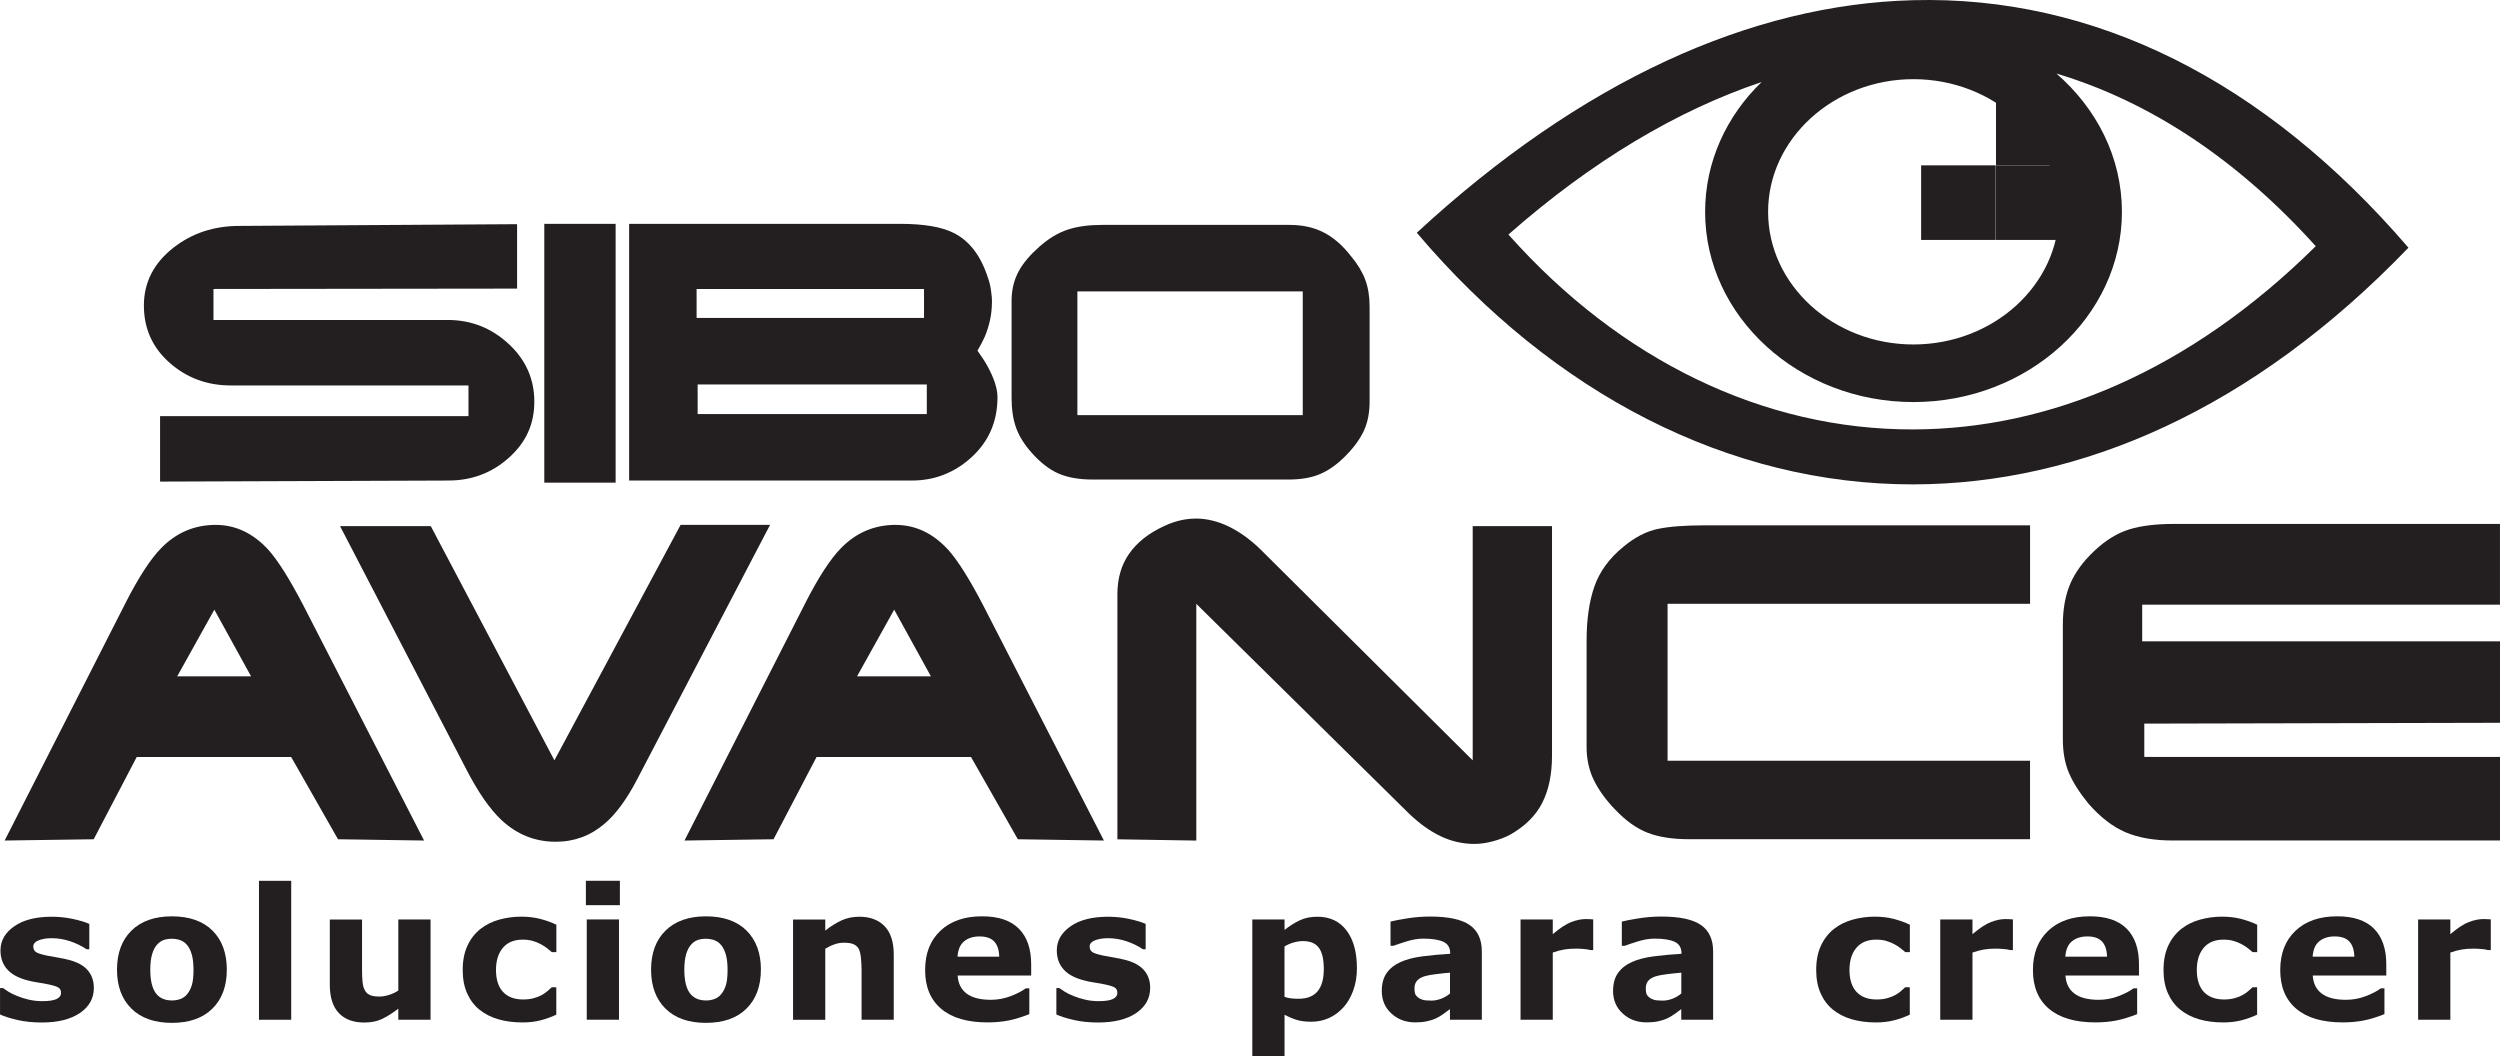 <?xml version="1.0" encoding="UTF-8"?>
<svg id="Layer_3" data-name="Layer 3" xmlns="http://www.w3.org/2000/svg" viewBox="0 0 691.86 292.38">
  <defs>
    <style>
      .cls-1, .cls-2 {
        fill: #231f20;
        stroke-width: 0px;
      }

      .cls-2 {
        fill-rule: evenodd;
      }
    </style>
  </defs>
  <g>
    <path class="cls-1" d="m124.12,132.99l-79.82.29v-18.12h85.35v-8.49H63.85c-6.55,0-12.19-2.1-16.93-6.29-4.74-4.2-7.1-9.47-7.1-15.83s2.73-11.76,8.2-16.02c5.15-4.01,11.22-6.01,18.22-6.01l76.86-.48v17.83l-84.02.1v8.58h64.85c6.42,0,12.02,2.19,16.79,6.58,4.77,4.39,7.15,9.73,7.15,16.02s-2.35,11.35-7.06,15.54c-4.7,4.2-10.27,6.29-16.69,6.29Z"/>
    <path class="cls-1" d="m150.63,133.57V61.95h19.74v71.62h-19.74Z"/>
    <path class="cls-1" d="m274.51,83.69c0,3.18-.67,6.36-2,9.54-.45,1.02-1.11,2.29-2,3.81,1.27,1.78,2.19,3.21,2.77,4.29,1.84,3.37,2.77,6.23,2.77,8.58,0,6.68-2.37,12.19-7.1,16.55-4.74,4.36-10.29,6.53-16.64,6.53h-78.2V61.95h75.05c6.49,0,11.38.83,14.69,2.48,4.39,2.16,7.57,6.29,9.54,12.4.38,1.02.67,2.18.86,3.48.19,1.3.29,2.43.29,3.39Zm-81.73-3.72v8.01h62.94v-8.01h-62.94Zm.29,26.42v8.2h63.42v-8.2h-63.42Z"/>
    <path class="cls-1" d="m373.98,71.01c1.78,2.16,3.07,4.31,3.86,6.44.79,2.13,1.19,4.59,1.19,7.39v26.32c0,3.05-.52,5.72-1.57,8.01-1.05,2.29-2.73,4.61-5.05,6.96-2.32,2.35-4.67,4.04-7.06,5.05-2.38,1.02-5.29,1.53-8.73,1.53h-54.26c-3.75,0-6.9-.56-9.44-1.67-2.54-1.11-5.02-3.04-7.44-5.77-2.04-2.29-3.47-4.59-4.29-6.91-.83-2.32-1.24-5.07-1.24-8.25v-26.89c0-3.11.7-5.91,2.1-8.39,1.21-2.16,3.1-4.37,5.67-6.63,2.57-2.26,5.18-3.81,7.82-4.67,2.64-.86,5.77-1.29,9.39-1.29h51.97c3.62,0,6.8.71,9.54,2.15,2.73,1.43,5.25,3.64,7.53,6.63Zm-75.82,43.87h62.37v-34.24h-62.37v34.24Z"/>
  </g>
  <g>
    <path class="cls-1" d="m34.8,166.74c3.58-7.01,6.85-12.03,9.81-15.06,4.2-4.28,9.23-6.42,15.06-6.42,5.53,0,10.39,2.3,14.6,6.89,2.64,2.96,5.84,8.02,9.57,15.18l33.52,65.28-23.82-.35-12.96-22.77h-42.74l-11.91,22.77-24.64.35,33.51-65.86Zm24.52,1.98l-10.28,18.45h20.44l-10.16-18.45Z"/>
    <path class="cls-1" d="m222.94,166.74c3.58-7.01,6.85-12.03,9.81-15.06,4.2-4.28,9.22-6.42,15.06-6.42,5.53,0,10.39,2.3,14.6,6.89,2.65,2.96,5.84,8.02,9.58,15.18l33.51,65.28-23.82-.35-12.96-22.77h-42.74l-11.91,22.77-24.64.35,33.51-65.86Zm24.52,1.98l-10.28,18.45h20.44l-10.16-18.45Z"/>
    <path class="cls-1" d="m330.83,143.5c3.11,0,6.19.74,9.23,2.22,3.04,1.48,5.95,3.58,8.76,6.31l58.74,58.39v-64.81h21.95v63.53c0,5.14-.9,9.48-2.69,13.02-1.79,3.54-4.75,6.48-8.87,8.82-1.48.78-3.12,1.4-4.9,1.87-1.79.47-3.47.7-5.02.7-3.27,0-6.4-.72-9.4-2.16-3-1.44-5.94-3.56-8.82-6.36l-58.74-57.92v65.51l-21.84-.35v-67.85c0-4.36,1.09-8.1,3.27-11.21,2.18-3.11,5.37-5.64,9.58-7.59,2.96-1.4,5.88-2.1,8.76-2.1Z"/>
    <path class="cls-1" d="m561.8,167.09h-100.31v43.44h100.31v21.72h-94.35c-4.52,0-8.31-.58-11.38-1.75-3.08-1.17-6.09-3.31-9.05-6.42-2.57-2.65-4.53-5.35-5.9-8.12-1.36-2.76-2.04-5.86-2.04-9.28v-29.31c0-5.92.72-10.94,2.16-15.06,1.44-4.13,4.11-7.78,8-10.98,3.19-2.65,6.38-4.3,9.58-4.96,3.19-.66,7.51-.99,12.96-.99h90.03v21.72Z"/>
    <path class="cls-1" d="m691.86,167.33h-99.02v10.16h99.02v22.54l-98.44.23v9.22h98.44v23.12h-90.62c-5.14,0-9.48-.76-13.02-2.28-3.54-1.52-6.95-4.15-10.22-7.88-2.49-3.04-4.3-5.88-5.43-8.53-1.13-2.65-1.69-5.76-1.69-9.34v-31.65c0-4.36.68-8.13,2.04-11.33,1.36-3.19,3.6-6.25,6.71-9.17,3.11-2.92,6.31-4.88,9.58-5.9,3.27-1.01,7.36-1.52,12.26-1.52h90.38v22.3Z"/>
    <path class="cls-1" d="m188.35,145.25h24.76l-36.78,70.42c-2.88,5.53-5.88,9.62-8.99,12.26-3.89,3.35-8.41,5.02-13.55,5.02-5.68,0-10.67-1.98-14.95-5.95-3.27-3.04-6.58-7.82-9.93-14.36l-34.8-67.03h25.11l34.21,64.81,34.92-65.16Z"/>
  </g>
  <g>
    <path class="cls-1" d="m25.97,273.41c0,2.87-1.28,5.18-3.85,6.93-2.57,1.75-6.09,2.63-10.55,2.63-2.47,0-4.71-.23-6.72-.69s-3.62-.97-4.84-1.53v-7.31h.82c.44.31.96.66,1.54,1.03.58.37,1.41.77,2.48,1.2.92.38,1.97.7,3.14.98,1.17.27,2.42.41,3.76.41,1.75,0,3.04-.19,3.88-.58.84-.39,1.26-.96,1.26-1.72,0-.67-.25-1.17-.74-1.47-.49-.3-1.43-.6-2.82-.88-.66-.15-1.55-.31-2.68-.48-1.13-.17-2.15-.38-3.08-.63-2.52-.66-4.39-1.68-5.61-3.08-1.22-1.39-1.83-3.13-1.83-5.2,0-2.67,1.26-4.89,3.79-6.66,2.53-1.77,5.98-2.66,10.36-2.66,2.08,0,4.06.21,5.97.63,1.9.42,3.39.87,4.46,1.35v7.02h-.77c-1.32-.91-2.82-1.64-4.51-2.21-1.69-.57-3.4-.85-5.13-.85-1.43,0-2.64.2-3.62.59-.98.4-1.47.96-1.47,1.68,0,.66.22,1.16.67,1.51.44.35,1.49.69,3.14,1.04.91.18,1.88.36,2.93.53,1.05.17,2.1.39,3.15.66,2.34.61,4.07,1.57,5.19,2.88,1.12,1.31,1.68,2.94,1.68,4.9Z"/>
    <path class="cls-1" d="m62.77,268.34c0,4.56-1.33,8.16-3.99,10.79-2.66,2.63-6.4,3.94-11.2,3.94s-8.55-1.31-11.21-3.94c-2.66-2.63-3.99-6.22-3.99-10.79s1.34-8.2,4.02-10.82c2.68-2.62,6.4-3.93,11.18-3.93s8.59,1.32,11.23,3.95c2.64,2.64,3.96,6.24,3.96,10.8Zm-10.95,6.75c.58-.71,1.01-1.56,1.3-2.56.29-1,.43-2.38.43-4.14,0-1.63-.15-3-.44-4.1-.3-1.1-.71-1.99-1.24-2.64-.53-.67-1.16-1.15-1.9-1.43-.74-.28-1.54-.42-2.4-.42s-1.62.12-2.29.35c-.67.23-1.31.69-1.91,1.38-.54.64-.98,1.52-1.3,2.64-.32,1.12-.48,2.53-.48,4.23,0,1.52.14,2.83.42,3.94.28,1.11.69,2.01,1.23,2.68.53.64,1.16,1.11,1.89,1.41.73.3,1.57.44,2.51.44.81,0,1.58-.14,2.31-.41.73-.27,1.35-.73,1.87-1.37Z"/>
    <path class="cls-1" d="m80.59,282.21h-8.92v-38.45h8.92v38.45Z"/>
    <path class="cls-1" d="m119.15,282.21h-8.92v-3.06c-1.64,1.25-3.15,2.2-4.52,2.85-1.37.65-2.99.98-4.89.98-3.06,0-5.42-.88-7.07-2.64-1.65-1.76-2.48-4.36-2.48-7.81v-18.06h8.92v13.76c0,1.4.04,2.57.14,3.5.09.93.3,1.7.63,2.31.31.61.79,1.05,1.42,1.33.63.28,1.52.42,2.66.42.76,0,1.6-.14,2.52-.42.92-.28,1.81-.69,2.67-1.24v-19.67h8.92v27.75Z"/>
    <path class="cls-1" d="m144.53,282.95c-2.42,0-4.63-.29-6.63-.87-2-.58-3.74-1.47-5.23-2.67-1.47-1.2-2.6-2.72-3.41-4.55-.81-1.83-1.21-3.97-1.21-6.42,0-2.59.43-4.82,1.3-6.7.86-1.88,2.07-3.43,3.62-4.67,1.5-1.17,3.23-2.03,5.19-2.57,1.96-.54,3.99-.82,6.1-.82,1.89,0,3.64.21,5.24.62,1.6.41,3.09.95,4.47,1.61v7.59h-1.26c-.35-.3-.76-.64-1.25-1.04-.49-.39-1.08-.78-1.79-1.16-.67-.36-1.41-.66-2.22-.9-.81-.24-1.74-.36-2.81-.36-2.37,0-4.19.75-5.47,2.26-1.27,1.51-1.91,3.55-1.91,6.14s.65,4.69,1.96,6.08,3.16,2.08,5.56,2.08c1.12,0,2.13-.13,3.02-.38.9-.25,1.64-.56,2.23-.9.56-.33,1.05-.67,1.48-1.04.43-.36.82-.72,1.18-1.06h1.26v7.59c-1.4.66-2.86,1.18-4.39,1.57-1.52.39-3.21.58-5.05.58Z"/>
    <path class="cls-1" d="m171.55,250.5h-9.41v-6.75h9.41v6.75Zm-.25,31.7h-8.92v-27.75h8.92v27.75Z"/>
    <path class="cls-1" d="m210.57,268.34c0,4.56-1.33,8.16-3.99,10.79-2.66,2.63-6.4,3.94-11.21,3.94s-8.55-1.31-11.2-3.94c-2.66-2.63-3.99-6.22-3.99-10.79s1.34-8.2,4.02-10.82c2.68-2.62,6.4-3.93,11.18-3.93s8.59,1.32,11.23,3.95c2.64,2.64,3.97,6.24,3.97,10.8Zm-10.95,6.75c.58-.71,1.01-1.56,1.3-2.56.29-1,.43-2.38.43-4.14,0-1.63-.15-3-.45-4.1-.3-1.1-.71-1.99-1.24-2.64-.53-.67-1.16-1.15-1.9-1.43-.74-.28-1.54-.42-2.4-.42s-1.62.12-2.29.35c-.67.23-1.31.69-1.91,1.38-.54.64-.98,1.52-1.3,2.64s-.48,2.53-.48,4.23c0,1.52.14,2.83.42,3.94.28,1.11.69,2.01,1.24,2.68.53.64,1.16,1.11,1.89,1.41.73.3,1.57.44,2.51.44.81,0,1.58-.14,2.31-.41.73-.27,1.35-.73,1.87-1.37Z"/>
    <path class="cls-1" d="m247.35,282.21h-8.92v-13.76c0-1.12-.06-2.24-.17-3.35-.12-1.11-.31-1.93-.59-2.46-.33-.61-.81-1.05-1.45-1.33-.63-.28-1.52-.42-2.66-.42-.81,0-1.63.13-2.46.4-.83.26-1.73.68-2.71,1.26v19.67h-8.92v-27.75h8.92v3.06c1.58-1.24,3.1-2.18,4.55-2.84,1.46-.66,3.07-.99,4.85-.99,2.99,0,5.33.87,7.02,2.62,1.69,1.75,2.53,4.36,2.53,7.83v18.06Z"/>
    <path class="cls-1" d="m285.38,269.97h-20.36c.13,2.17.96,3.84,2.48,4.99,1.52,1.15,3.77,1.73,6.73,1.73,1.88,0,3.7-.34,5.46-1.01,1.76-.68,3.15-1.4,4.18-2.17h.99v7.14c-2.01.81-3.9,1.39-5.68,1.75-1.78.36-3.75.54-5.91.54-5.57,0-9.83-1.25-12.8-3.76-2.96-2.5-4.45-6.07-4.45-10.7s1.4-8.21,4.21-10.88,6.66-4.02,11.55-4.02c4.51,0,7.91,1.14,10.18,3.42,2.27,2.28,3.41,5.56,3.41,9.85v3.11Zm-8.85-5.21c-.05-1.86-.51-3.26-1.38-4.2-.87-.94-2.23-1.41-4.08-1.41-1.71,0-3.12.44-4.23,1.33-1.1.89-1.72,2.31-1.85,4.27h11.54Z"/>
    <path class="cls-1" d="m318.3,273.41c0,2.87-1.29,5.18-3.85,6.93-2.57,1.75-6.09,2.63-10.55,2.63-2.47,0-4.71-.23-6.72-.69-2.01-.46-3.62-.97-4.84-1.53v-7.31h.82c.44.31.96.66,1.54,1.03.58.37,1.41.77,2.48,1.2.92.38,1.97.7,3.14.98,1.17.27,2.42.41,3.76.41,1.75,0,3.04-.19,3.88-.58.84-.39,1.26-.96,1.26-1.72,0-.67-.25-1.17-.74-1.47-.49-.3-1.43-.6-2.82-.88-.66-.15-1.55-.31-2.68-.48-1.13-.17-2.15-.38-3.08-.63-2.52-.66-4.39-1.68-5.61-3.08-1.22-1.39-1.83-3.13-1.83-5.2,0-2.67,1.26-4.89,3.79-6.66,2.53-1.77,5.98-2.66,10.37-2.66,2.08,0,4.06.21,5.97.63,1.9.42,3.39.87,4.46,1.35v7.02h-.77c-1.32-.91-2.82-1.64-4.51-2.21-1.69-.57-3.4-.85-5.13-.85-1.43,0-2.64.2-3.62.59-.98.4-1.47.96-1.47,1.68,0,.66.22,1.16.67,1.51.44.35,1.49.69,3.14,1.04.91.18,1.88.36,2.93.53,1.05.17,2.1.39,3.15.66,2.34.61,4.07,1.57,5.19,2.88,1.12,1.31,1.68,2.94,1.68,4.9Z"/>
    <path class="cls-1" d="m375.52,267.95c0,2.29-.35,4.37-1.05,6.25-.7,1.88-1.62,3.43-2.75,4.65-1.18,1.29-2.52,2.26-4.02,2.92-1.5.66-3.1.99-4.81.99-1.58,0-2.92-.17-4.02-.51-1.1-.34-2.23-.81-3.38-1.42v11.56h-8.92v-37.93h8.92v2.89c1.37-1.09,2.76-1.97,4.18-2.64,1.42-.68,3.06-1.01,4.92-1.01,3.45,0,6.14,1.27,8.06,3.81,1.92,2.54,2.87,6.02,2.87,10.45Zm-9.17.19c0-2.7-.46-4.65-1.38-5.87-.92-1.22-2.37-1.83-4.36-1.83-.84,0-1.7.13-2.59.38-.89.25-1.73.62-2.54,1.1v13.94c.59.23,1.22.38,1.9.44.67.07,1.34.1,2,.1,2.35,0,4.1-.69,5.25-2.06,1.15-1.37,1.73-3.44,1.73-6.21Z"/>
    <path class="cls-1" d="m401.28,279.26c-.48.36-1.07.8-1.78,1.31-.71.51-1.37.91-2,1.21-.87.4-1.78.69-2.72.88-.94.19-1.97.28-3.09.28-2.64,0-4.84-.82-6.62-2.45-1.78-1.63-2.67-3.71-2.67-6.25,0-2.03.45-3.68,1.36-4.97.91-1.29,2.19-2.3,3.85-3.04,1.65-.74,3.69-1.27,6.13-1.58,2.44-.31,4.97-.54,7.59-.69v-.15c0-1.53-.63-2.59-1.88-3.17-1.25-.58-3.1-.88-5.54-.88-1.47,0-3.03.26-4.69.78-1.66.52-2.86.92-3.58,1.2h-.82v-6.7c.94-.25,2.47-.54,4.58-.88,2.12-.34,4.24-.51,6.36-.51,5.06,0,8.71.78,10.96,2.34,2.25,1.56,3.37,4,3.37,7.33v18.88h-8.82v-2.94Zm0-4.32v-5.76c-1.2.1-2.5.23-3.9.41-1.4.17-2.46.37-3.19.6-.89.28-1.57.69-2.04,1.22s-.7,1.24-.7,2.11c0,.58.05,1.04.15,1.4.1.36.35.71.74,1.03.38.33.83.57,1.36.73.53.16,1.35.23,2.47.23.89,0,1.79-.18,2.71-.54.91-.36,1.72-.84,2.41-1.43Z"/>
    <path class="cls-1" d="m440.92,262.93h-.79c-.38-.13-.99-.23-1.83-.3-.84-.07-1.54-.1-2.1-.1-1.26,0-2.38.08-3.35.25-.97.16-2.01.45-3.13.84v18.58h-8.92v-27.75h8.92v4.08c1.96-1.68,3.66-2.8,5.1-3.35,1.45-.55,2.78-.83,3.99-.83.31,0,.67,0,1.06.02.39.02.74.04,1.04.07v8.47Z"/>
    <path class="cls-1" d="m465.29,279.26c-.48.36-1.07.8-1.78,1.31-.71.51-1.37.91-2,1.21-.87.4-1.78.69-2.72.88-.94.19-1.97.28-3.09.28-2.64,0-4.84-.82-6.62-2.45-1.78-1.63-2.67-3.71-2.67-6.25,0-2.03.45-3.68,1.36-4.97.91-1.29,2.19-2.3,3.85-3.04,1.65-.74,3.69-1.27,6.13-1.58,2.44-.31,4.97-.54,7.59-.69v-.15c0-1.53-.63-2.59-1.88-3.17-1.25-.58-3.1-.88-5.54-.88-1.47,0-3.03.26-4.69.78-1.66.52-2.86.92-3.58,1.2h-.82v-6.7c.94-.25,2.47-.54,4.58-.88,2.12-.34,4.24-.51,6.36-.51,5.06,0,8.71.78,10.96,2.34,2.25,1.56,3.37,4,3.37,7.33v18.88h-8.82v-2.94Zm0-4.32v-5.76c-1.2.1-2.5.23-3.9.41-1.4.17-2.46.37-3.19.6-.89.28-1.57.69-2.04,1.22-.47.53-.7,1.24-.7,2.11,0,.58.05,1.04.15,1.4.1.36.35.71.74,1.03.38.33.83.57,1.36.73.53.16,1.35.23,2.47.23.89,0,1.79-.18,2.71-.54.91-.36,1.72-.84,2.41-1.43Z"/>
    <path class="cls-1" d="m519.1,282.95c-2.42,0-4.63-.29-6.63-.87-2-.58-3.74-1.47-5.23-2.67-1.47-1.2-2.6-2.72-3.41-4.55-.81-1.83-1.21-3.97-1.21-6.42,0-2.59.43-4.82,1.3-6.7.86-1.88,2.07-3.43,3.62-4.67,1.5-1.17,3.23-2.03,5.19-2.57,1.96-.54,3.99-.82,6.1-.82,1.89,0,3.64.21,5.24.62,1.6.41,3.09.95,4.47,1.61v7.59h-1.26c-.35-.3-.76-.64-1.25-1.04-.49-.39-1.08-.78-1.79-1.16-.67-.36-1.41-.66-2.22-.9-.81-.24-1.74-.36-2.81-.36-2.37,0-4.19.75-5.47,2.26-1.27,1.51-1.91,3.55-1.91,6.14s.65,4.69,1.96,6.08,3.16,2.08,5.56,2.08c1.12,0,2.13-.13,3.02-.38.9-.25,1.64-.56,2.23-.9.56-.33,1.05-.67,1.48-1.04.43-.36.82-.72,1.18-1.06h1.26v7.59c-1.4.66-2.86,1.18-4.39,1.57-1.52.39-3.21.58-5.05.58Z"/>
    <path class="cls-1" d="m557.07,262.93h-.79c-.38-.13-.99-.23-1.83-.3-.84-.07-1.54-.1-2.1-.1-1.26,0-2.38.08-3.35.25-.97.16-2.01.45-3.13.84v18.58h-8.92v-27.75h8.92v4.08c1.96-1.68,3.66-2.8,5.1-3.35,1.45-.55,2.78-.83,3.99-.83.31,0,.67,0,1.06.02.39.02.74.04,1.04.07v8.47Z"/>
    <path class="cls-1" d="m591.96,269.97h-20.36c.13,2.17.96,3.84,2.48,4.99,1.52,1.15,3.77,1.73,6.73,1.73,1.88,0,3.7-.34,5.46-1.01,1.76-.68,3.15-1.4,4.18-2.17h.99v7.14c-2.01.81-3.9,1.39-5.68,1.75-1.78.36-3.75.54-5.91.54-5.57,0-9.83-1.25-12.8-3.76-2.96-2.5-4.45-6.07-4.45-10.7s1.4-8.21,4.21-10.88c2.81-2.68,6.66-4.02,11.55-4.02,4.51,0,7.91,1.14,10.18,3.42,2.27,2.28,3.41,5.56,3.41,9.85v3.11Zm-8.85-5.21c-.05-1.86-.51-3.26-1.38-4.2-.87-.94-2.23-1.41-4.08-1.41-1.71,0-3.12.44-4.23,1.33-1.1.89-1.72,2.31-1.85,4.27h11.54Z"/>
    <path class="cls-1" d="m615.22,282.95c-2.42,0-4.63-.29-6.63-.87-2-.58-3.74-1.47-5.23-2.67-1.47-1.2-2.6-2.72-3.41-4.55-.81-1.83-1.21-3.97-1.21-6.42,0-2.59.43-4.82,1.3-6.7.86-1.88,2.07-3.43,3.62-4.67,1.5-1.17,3.23-2.03,5.19-2.57,1.96-.54,3.99-.82,6.1-.82,1.89,0,3.64.21,5.24.62,1.6.41,3.09.95,4.47,1.61v7.59h-1.26c-.35-.3-.76-.64-1.25-1.04-.49-.39-1.08-.78-1.79-1.16-.67-.36-1.41-.66-2.22-.9-.81-.24-1.74-.36-2.81-.36-2.37,0-4.19.75-5.47,2.26-1.27,1.51-1.91,3.55-1.91,6.14s.65,4.69,1.96,6.08c1.31,1.38,3.16,2.08,5.56,2.08,1.12,0,2.13-.13,3.02-.38.9-.25,1.64-.56,2.23-.9.56-.33,1.05-.67,1.48-1.04.43-.36.82-.72,1.18-1.06h1.26v7.59c-1.4.66-2.86,1.18-4.39,1.57-1.52.39-3.21.58-5.05.58Z"/>
    <path class="cls-1" d="m660.4,269.97h-20.36c.13,2.17.96,3.84,2.48,4.99s3.77,1.73,6.73,1.73c1.88,0,3.7-.34,5.46-1.01,1.76-.68,3.15-1.4,4.18-2.17h.99v7.14c-2.01.81-3.9,1.39-5.68,1.75-1.78.36-3.75.54-5.91.54-5.57,0-9.83-1.25-12.8-3.76-2.96-2.5-4.45-6.07-4.45-10.7s1.4-8.21,4.21-10.88c2.81-2.68,6.66-4.02,11.55-4.02,4.51,0,7.91,1.14,10.18,3.42,2.27,2.28,3.41,5.56,3.41,9.85v3.11Zm-8.85-5.21c-.05-1.86-.51-3.26-1.38-4.2-.87-.94-2.23-1.41-4.08-1.41-1.71,0-3.12.44-4.23,1.33-1.1.89-1.72,2.31-1.85,4.27h11.54Z"/>
    <path class="cls-1" d="m689.32,262.93h-.79c-.38-.13-.99-.23-1.83-.3-.84-.07-1.54-.1-2.1-.1-1.26,0-2.38.08-3.35.25-.97.16-2.01.45-3.13.84v18.58h-8.92v-27.75h8.92v4.08c1.96-1.68,3.66-2.8,5.1-3.35,1.45-.55,2.78-.83,3.99-.83.31,0,.67,0,1.06.02s.74.04,1.04.07v8.47Z"/>
  </g>
  <g>
    <g>
      <rect class="cls-1" x="531.66" y="45.76" width="20.64" height="20.64"/>
      <rect class="cls-1" x="552.38" y="25.12" width="20.64" height="20.64"/>
      <rect class="cls-1" x="552.38" y="45.76" width="20.64" height="20.64"/>
    </g>
    <path class="cls-2" d="m529.52.05c-44.86,1.14-91.86,22.29-137.43,64.36,37.93,44.78,86.64,69.71,137.43,69.64,46.07-.07,93.86-20.64,137-65.5C626.52,21.98,579.3-1.24,529.52.05Zm0,21.86c22.14,0,40.29,16.5,40.29,36.71s-18.14,36.71-40.29,36.71-40.21-16.5-40.21-36.71,18.14-36.71,40.21-36.71Zm0,96.93c-41.43.14-81.14-19.14-112.07-53.93,23.14-20.36,46.71-34.36,70.07-42.21-9.71,9.36-15.64,22.07-15.64,35.93,0,29,25.93,52.64,57.64,52.64s57.71-23.64,57.71-52.64c0-15.07-7-28.64-18.14-38.28,25.78,7.71,50.07,23.71,71.78,47.78-35.07,34.71-73.93,50.64-111.36,50.71Z"/>
  </g>
</svg>